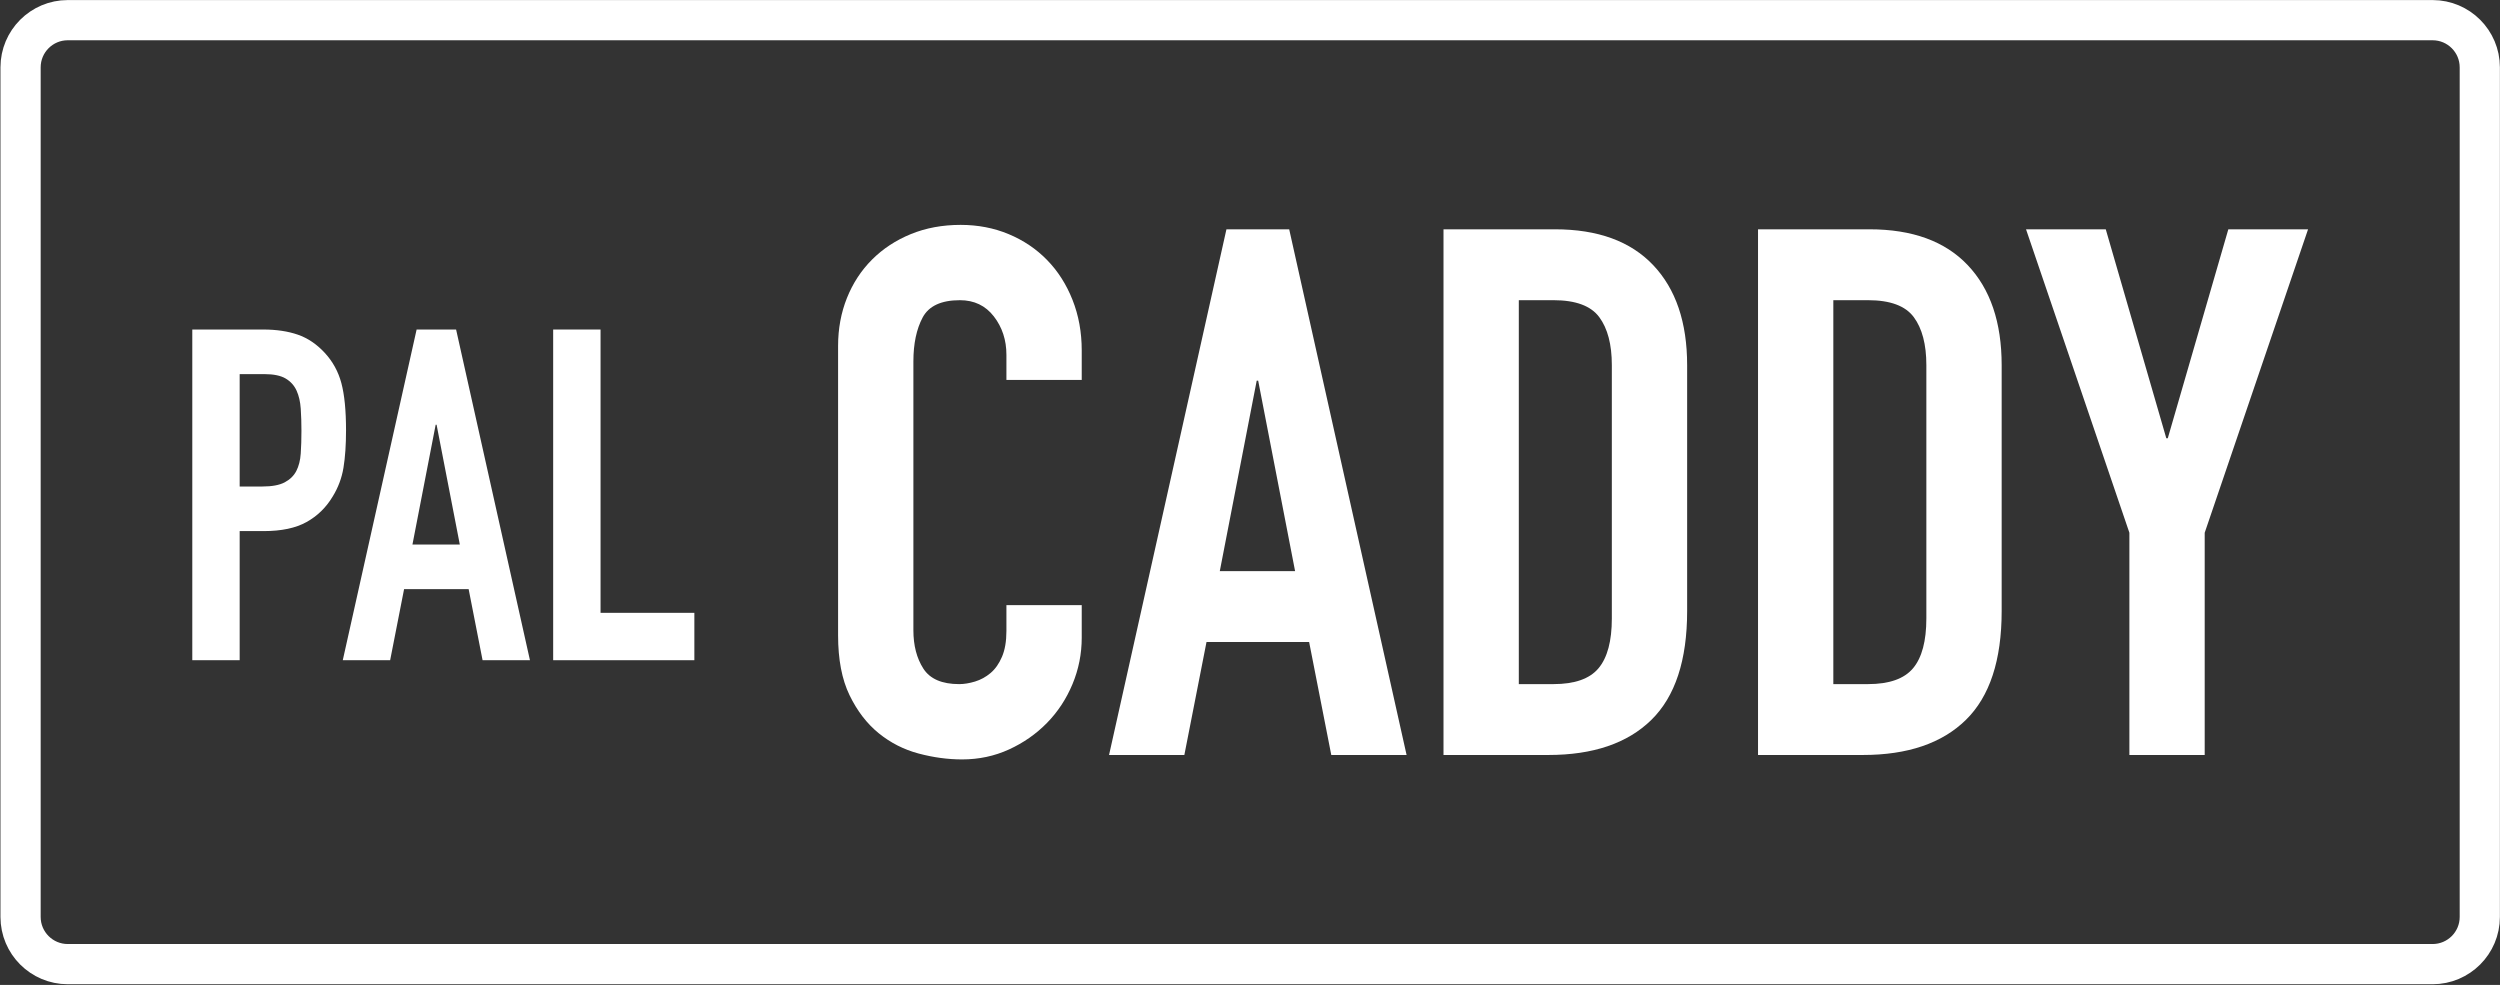 <svg width="100%" height="100%" viewBox="0 0 995 392" version="1.1" xmlns="http://www.w3.org/2000/svg" xml:space="preserve" style="fill-rule:evenodd;clip-rule:evenodd;stroke-linecap:round;stroke-linejoin:round;stroke-miterlimit:1.5;"><rect x="0" y="0" width="995" height="392" fill="#333333" stroke="none"/><g><g><path d="M76.534,131.151l28.282,0c5.176,0 9.735,0.678 13.679,2.034c3.943,1.355 7.517,3.758 10.721,7.209c3.204,3.45 5.422,7.486 6.655,12.107c1.232,4.622 1.848,10.876 1.848,18.763c0,5.792 -0.339,10.752 -1.016,14.88c-0.678,4.128 -2.126,7.979 -4.344,11.553c-2.588,4.313 -6.039,7.671 -10.352,10.074c-4.313,2.403 -9.982,3.605 -17.006,3.605l-9.612,0l0,51.388l-18.855,0l0,-131.613Zm18.855,62.479l9.057,0c3.821,0 6.778,-0.554 8.873,-1.663c2.095,-1.109 3.636,-2.619 4.621,-4.529c0.986,-1.91 1.572,-4.221 1.756,-6.932c0.185,-2.711 0.278,-5.73 0.278,-9.058c0,-3.08 -0.093,-6.007 -0.278,-8.78c-0.184,-2.773 -0.739,-5.176 -1.663,-7.209c-0.924,-2.033 -2.372,-3.635 -4.344,-4.806c-1.972,-1.171 -4.806,-1.756 -8.503,-1.756l-9.797,0l0,44.733Z" style="fill:#fff;fill-rule:nonzero;"/><path d="M173.765,169.045l-0.37,0l-9.242,47.691l18.854,0l-9.242,-47.691Zm-7.949,-37.894l15.712,0l29.391,131.613l-18.854,0l-5.546,-28.282l-25.694,0l-5.545,28.282l-18.855,0l29.391,-131.613Z" style="fill:#fff;fill-rule:nonzero;"/><path d="M220.162,131.151l18.855,0l0,112.758l37.339,0l0,18.855l-56.194,0l0,-131.613Z" style="fill:#fff;fill-rule:nonzero;"/></g><g><path d="M430.528,253.763c0,6.465 -1.225,12.636 -3.673,18.513c-2.449,5.876 -5.828,11.019 -10.138,15.427c-4.31,4.407 -9.354,7.933 -15.133,10.578c-5.779,2.645 -11.999,3.967 -18.66,3.967c-5.681,0 -11.46,-0.784 -17.337,-2.351c-5.877,-1.567 -11.166,-4.261 -15.867,-8.081c-4.702,-3.82 -8.571,-8.864 -11.607,-15.133c-3.037,-6.269 -4.555,-14.202 -4.555,-23.801l0,-115.189c0,-6.856 1.175,-13.223 3.526,-19.1c2.351,-5.877 5.681,-10.97 9.991,-15.28c4.31,-4.31 9.452,-7.689 15.427,-10.138c5.975,-2.449 12.586,-3.673 19.835,-3.673c6.856,0 13.223,1.224 19.1,3.673c5.877,2.449 10.97,5.877 15.28,10.285c4.31,4.408 7.689,9.697 10.138,15.868c2.448,6.17 3.673,12.88 3.673,20.128l0,11.754l-29.973,0l0,-9.991c0,-5.877 -1.665,-10.97 -4.995,-15.28c-3.33,-4.31 -7.836,-6.464 -13.517,-6.464c-7.444,0 -12.391,2.301 -14.839,6.905c-2.449,4.604 -3.674,10.432 -3.674,17.484l0,106.961c0,6.072 1.323,11.166 3.967,15.28c2.645,4.114 7.396,6.171 14.252,6.171c1.959,0 4.065,-0.343 6.318,-1.029c2.253,-0.686 4.31,-1.812 6.171,-3.379c1.861,-1.567 3.379,-3.722 4.554,-6.465c1.176,-2.742 1.763,-6.171 1.763,-10.285l0,-10.284l29.973,0l0,12.929Z" style="fill:#fff;fill-rule:nonzero;"/><path d="M500.757,151.504l-0.587,0l-14.693,75.813l29.973,0l-14.693,-75.813Zm-12.635,-60.239l24.977,0l46.722,209.22l-29.973,0l-8.815,-44.959l-40.845,0l-8.815,44.959l-29.973,0l46.722,-209.22Z" style="fill:#fff;fill-rule:nonzero;"/><path d="M574.513,91.265l44.371,0c17.044,0 30.071,4.751 39.082,14.252c9.011,9.501 13.517,22.773 13.517,39.816l0,97.852c0,19.589 -4.75,34.037 -14.251,43.342c-9.502,9.305 -23.166,13.958 -40.992,13.958l-41.727,0l0,-209.22Zm29.973,181.011l13.811,0c8.423,0 14.398,-2.106 17.924,-6.318c3.527,-4.212 5.29,-10.824 5.29,-19.835l0,-100.79c0,-8.228 -1.665,-14.594 -4.996,-19.1c-3.33,-4.506 -9.403,-6.758 -18.218,-6.758l-13.811,0l0,152.801Z" style="fill:#fff;fill-rule:nonzero;"/><path d="M699.693,91.265l44.371,0c17.043,0 30.07,4.751 39.081,14.252c9.012,9.501 13.517,22.773 13.517,39.816l0,97.852c0,19.589 -4.75,34.037 -14.251,43.342c-9.501,9.305 -23.165,13.958 -40.992,13.958l-41.726,0l0,-209.22Zm29.972,181.011l13.811,0c8.424,0 14.398,-2.106 17.925,-6.318c3.526,-4.212 5.289,-10.824 5.289,-19.835l0,-100.79c0,-8.228 -1.665,-14.594 -4.996,-19.1c-3.33,-4.506 -9.403,-6.758 -18.218,-6.758l-13.811,0l0,152.801Z" style="fill:#fff;fill-rule:nonzero;"/><path d="M847.498,212.037l-41.139,-120.772l31.736,0l24.095,83.159l0.588,0l24.096,-83.159l31.735,0l-41.138,120.772l0,88.448l-29.973,0l0,-88.448Z" style="fill:#fff;fill-rule:nonzero;"/></g></g><path d="M986.957,26.811c0,-10.368 -8.417,-18.785 -18.785,-18.785l-941.201,0c-10.367,0 -18.785,8.417 -18.785,18.785l0,338.128c0,10.368 8.418,18.785 18.785,18.785l941.201,0c10.368,0 18.785,-8.417 18.785,-18.785l0,-338.128Z" style="fill:none;stroke:#fff;stroke-width:16px;"/></svg>
